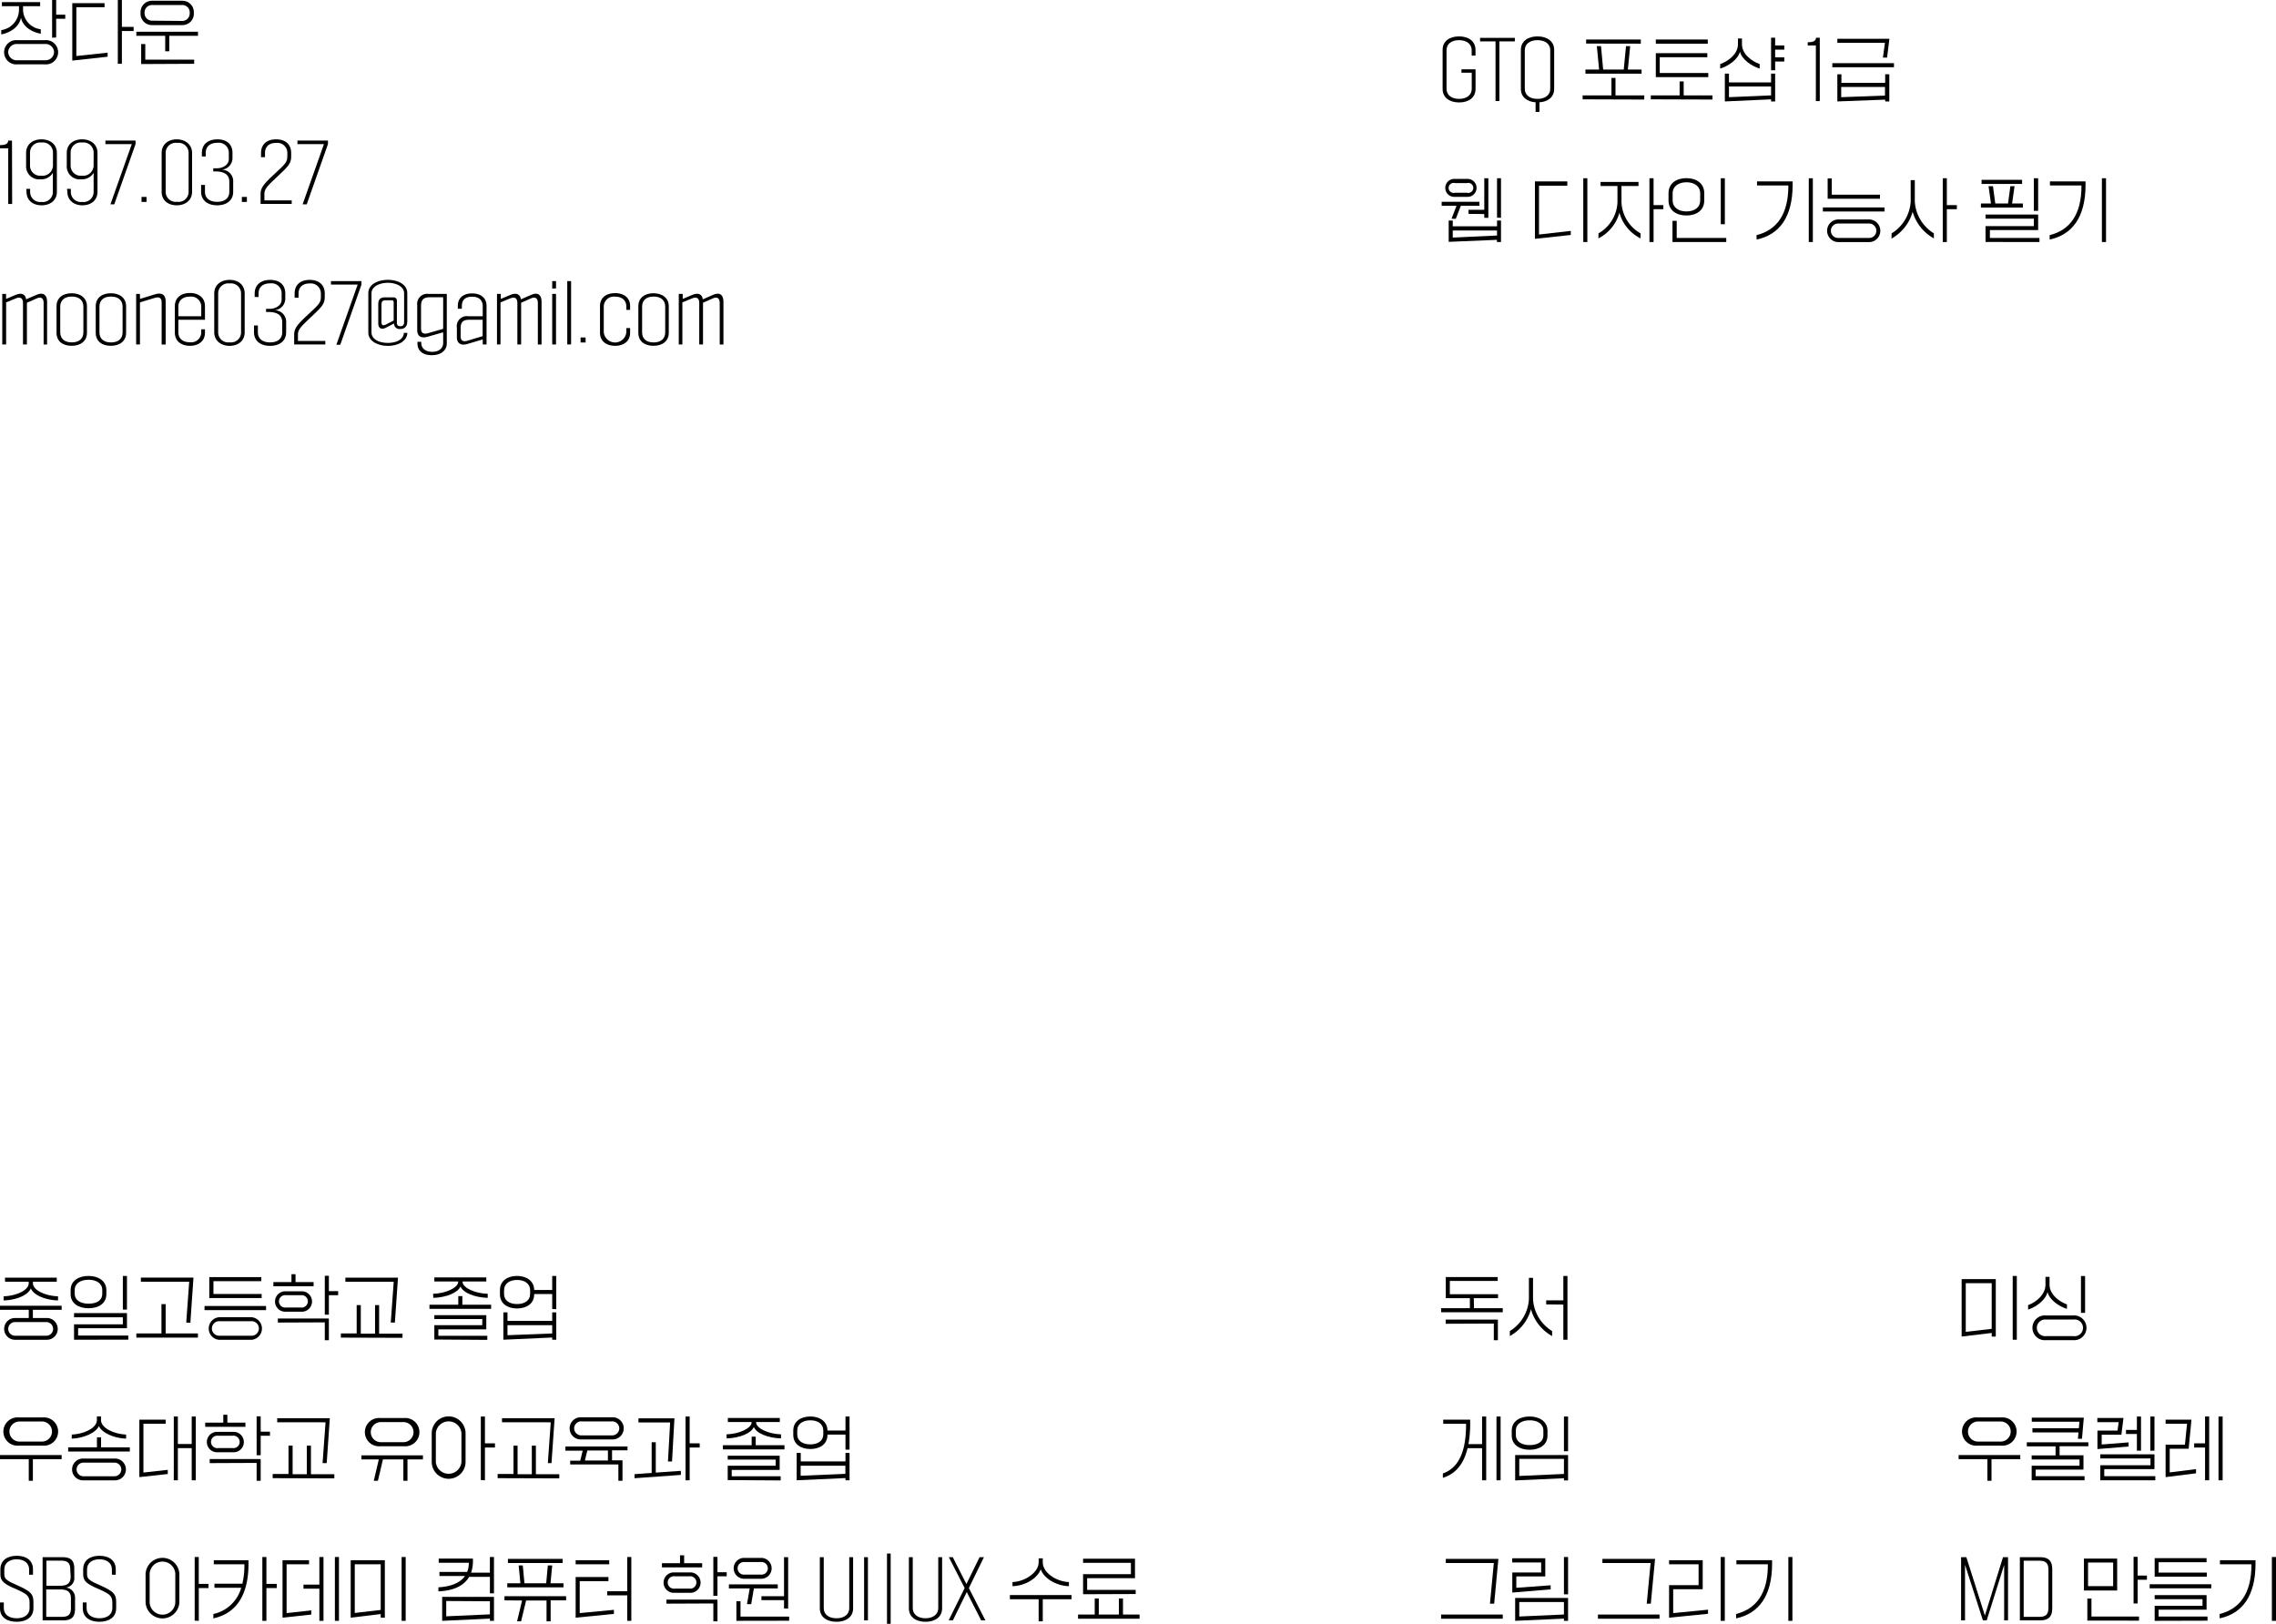 <svg xmlns="http://www.w3.org/2000/svg" viewBox="0 0 453.38 323.49"><g id="레이어_2" data-name="레이어 2"><g id="Layer_1" data-name="Layer 1"><path d="M.25,6A4.12,4.12,0,0,0,3.78,1.89V1.23H.38V.42H8v.81H4.59v.66A4,4,0,0,0,8.12,5.83v.89c-1.78-.33-3.6-1.4-3.94-3.22C3.84,5.41,2,6.51.25,6.86ZM3.46,8H8.94a2.42,2.42,0,1,1,0,4.82H3.46A2.42,2.42,0,1,1,3.46,8ZM8.9,12a1.69,1.69,0,0,0,1.87-1.59A1.69,1.69,0,0,0,8.9,8.77H3.5a1.69,1.69,0,0,0-1.87,1.6A1.69,1.69,0,0,0,3.5,12Zm1.48-4.49V0h.81V2.93H13v.81H11.19V7.47Z"/><path d="M14.4,12.07V.63h6.43v.81H15.21v9.72l6.23-.67v.81Zm9.07.64V0h.81V5.35h2.34v.83H24.28v6.53Z"/><path d="M32.91,10.21V7.13H27.16V6.32H39.44v.81H33.72v3.08ZM30.27,5A2.27,2.27,0,0,1,28,2.55,2.27,2.27,0,0,1,30.27.15h6.06a2.27,2.27,0,0,1,2.28,2.4A2.27,2.27,0,0,1,36.33,5Zm-2.15,7.76V8.78h.82v3.11h9.74v.82Zm8.11-8.59a1.49,1.49,0,0,0,1.56-1.58A1.47,1.47,0,0,0,36.23,1H30.37A1.48,1.48,0,0,0,28.8,2.54a1.49,1.49,0,0,0,1.57,1.58Z"/><path d="M2.42,40.63H1.64V29.55H0v-.64c1.08,0,1.63-.27,1.63-.9h.76Z"/><path d="M5.24,37.62H6v.61a2,2,0,0,0,2.26,2,2,2,0,0,0,2.27-2v-3.8a2.66,2.66,0,0,1-2.47,1.29A2.59,2.59,0,0,1,5.2,33V30.47c0-1.71,1.32-2.71,3.06-2.71s3.07,1,3.07,2.71V38.2c0,1.71-1.31,2.7-3.05,2.7s-3-1-3-2.7ZM10.55,33v-2.6a2,2,0,0,0-2.29-2,2,2,0,0,0-2.28,2V33a2,2,0,0,0,2.22,2A2.08,2.08,0,0,0,10.55,33Z"/><path d="M13.34,37.62h.77v.61a2,2,0,0,0,2.27,2,2,2,0,0,0,2.27-2v-3.8a2.69,2.69,0,0,1-2.48,1.29A2.58,2.58,0,0,1,13.3,33V30.47c0-1.71,1.31-2.71,3.05-2.71s3.07,1,3.07,2.71V38.2c0,1.71-1.3,2.7-3,2.7s-3-1-3-2.7ZM18.65,33v-2.6a2,2,0,0,0-2.3-2,2,2,0,0,0-2.28,2V33a2,2,0,0,0,2.23,2A2.08,2.08,0,0,0,18.65,33Z"/><path d="M21,28H27v.71l-4.24,12H22l4.25-12H21Z"/><path d="M28.19,40.23v-1h1v1Z"/><path d="M32.2,30.47c0-1.71,1.32-2.71,3-2.71s3.06,1,3.06,2.71V38.2c0,1.71-1.32,2.7-3.06,2.7s-3-1-3-2.7ZM33,38.2a2,2,0,0,0,2.28,2,2,2,0,0,0,2.29-2V30.47a2,2,0,0,0-2.29-2,2,2,0,0,0-2.28,2Z"/><path d="M42.48,34.15v-.62l.68,0c1.17,0,2.42-.64,2.42-1.84V30.45a2,2,0,0,0-2.27-2c-1.51,0-2.33.78-2.33,2v.72h-.77v-.7c0-1.71,1.22-2.71,3.1-2.71s3,1,3,2.71v1.14a2.32,2.32,0,0,1-2.22,2.2,2.28,2.28,0,0,1,2.36,2.45V38.2c0,1.71-1.28,2.7-3.19,2.7s-3.2-1-3.2-2.7V36.84h.77v1.37c0,1.22.88,2,2.43,2s2.42-.78,2.42-2v-2c0-1.44-1-2-2.57-2.06Z"/><path d="M48.18,40.23v-1h1v1Z"/><path d="M57.24,30.47a2,2,0,0,0-2.23-2c-1.48,0-2.22.8-2.22,2v.84H52v-.84c0-1.71,1.14-2.71,3-2.71s3,1,3,2.71v.74c0,1.47-.82,2.13-2.73,3.95s-2.6,2.41-2.6,3.5v1.26h5.44v.7h-6.2v-2c0-1.29.81-2.14,2.81-4s2.51-2.29,2.51-3.44Z"/><path d="M59.25,28h6.08v.71l-4.23,12h-.82l4.25-12H59.25Z"/><path d="M.45,68.62V58.55h.76v1l2-.84c1.12-.46,1.88-.06,2,.92l2.12-.92c1.29-.56,2.05.07,2.05,1.36v8.57H8.69V60.34c0-.88-.47-1.29-1.33-.91l-2,.88v8.31H4.58V60.34c0-.89-.48-1.27-1.36-.92l-2,.82v8.38Z"/><path d="M11.26,61c0-1.64,1.23-2.58,3-2.58s3.06.94,3.06,2.58V66.3c0,1.66-1.27,2.59-3.06,2.59s-3-.93-3-2.59ZM12,66.21c0,1.23.82,2,2.3,2s2.31-.77,2.31-2V61.08c0-1.24-.84-2-2.31-2s-2.3.76-2.3,2Z"/><path d="M19.07,61c0-1.64,1.23-2.58,3-2.58s3.05.94,3.05,2.58V66.3c0,1.66-1.26,2.59-3.05,2.59s-3-.93-3-2.59Zm.74,5.22c0,1.23.82,2,2.3,2s2.31-.77,2.31-2V61.08c0-1.24-.84-2-2.31-2s-2.3.76-2.3,2Z"/><path d="M27.12,68.62V58.55h.76v1l3-.92C32.21,58.21,33,58.7,33,60v8.64H32.2V60.26c0-.88-.46-1.21-1.39-.91l-2.93.89v8.38Z"/><path d="M40.09,65.6h.74v.65c0,1.7-1.26,2.64-3,2.64s-3-.94-3-2.64V61c0-1.69,1.25-2.63,3-2.63s3,.94,3,2.63V63.7h-5.3v2.48c0,1.26.85,2,2.28,2a2,2,0,0,0,2.28-2ZM35.53,63h4.56V61.1a2,2,0,0,0-2.28-2c-1.43,0-2.28.77-2.28,2Z"/><path d="M42.68,58.47c0-1.71,1.32-2.71,3.06-2.71s3,1,3,2.71V66.2c0,1.71-1.31,2.7-3,2.7s-3.06-1-3.06-2.7Zm.78,7.73a2,2,0,0,0,2.28,2,2,2,0,0,0,2.28-2V58.47a2,2,0,0,0-2.28-2,2,2,0,0,0-2.28,2Z"/><path d="M53,62.15v-.62l.68,0c1.17,0,2.42-.64,2.42-1.84V58.45a2,2,0,0,0-2.27-2c-1.51,0-2.32.78-2.32,2v.72h-.78v-.7c0-1.71,1.23-2.71,3.1-2.71s3,1,3,2.71v1.14a2.33,2.33,0,0,1-2.23,2.2A2.29,2.29,0,0,1,57,64.26V66.2c0,1.71-1.28,2.7-3.2,2.7s-3.2-1-3.2-2.7V64.84h.77v1.37c0,1.22.88,2,2.43,2s2.42-.78,2.42-2v-2c0-1.44-1-2-2.57-2.06Z"/><path d="M63.92,58.47a2,2,0,0,0-2.23-2c-1.48,0-2.22.8-2.22,2v.84h-.78v-.84c0-1.71,1.14-2.71,3-2.71s3,1,3,2.71v.74c0,1.47-.83,2.13-2.73,3.95s-2.61,2.41-2.61,3.5v1.26H64.8v.7H58.6v-2c0-1.29.81-2.14,2.81-4s2.51-2.29,2.51-3.44Z"/><path d="M65.93,56H72v.71L67.78,68.69H67l4.25-12H65.93Z"/><path d="M81.15,66.32c-.09,1.77-2,2.57-3.89,2.58s-3.89-.88-3.89-2.65V58.4c0-1.77,1.94-2.65,3.89-2.65s3.87.88,3.87,2.65V64c0,1.11-.59,1.54-1.38,1.54a1.09,1.09,0,0,1-1.26-1.1l-1.63.85c-.83.44-1.51.13-1.51-.84V60.59c0-.92.45-1.35,1.24-1.35h1.77a.64.64,0,0,1,.7.71v4.38c0,.51.3.66.69.66.58,0,.75-.35.75-.88V58.44c0-1.38-1.61-2.1-3.24-2.1S74,57.06,74,58.44V66.2c0,1.37,1.47,2.11,3.25,2.11s3.15-.71,3.2-2Zm-2.73-2.46V60.3c0-.38-.12-.48-.4-.48h-1.2c-.57,0-.83.21-.83.93v3.42c0,.64.3.77.9.47Z"/><path d="M83.16,68.44v-.35h.76v.25c0,.93.7,1.75,2.18,1.75s2.18-.84,2.18-1.76V66.2l-3.08.88c-1.34.38-2.09-.1-2.09-1.34V60.79a2,2,0,0,1,2.24-2.24H89v9.87c0,1.36-1.12,2.34-3,2.34S83.16,69.8,83.16,68.44Zm5.12-2.93V59.22h-2.6c-1.34,0-1.81.48-1.81,1.81v4.44c0,.87.5,1.16,1.38.91Z"/><path d="M96.92,68.62h-.76v-1l-3.06.91c-1.29.38-2.09-.12-2.09-1.36V65.29A2,2,0,0,1,93.29,63h2.87V61c0-1.14-.69-1.89-2.12-1.89S92,59.82,92,61v.5H91.2v-.59c0-1.55,1.09-2.46,2.84-2.46s2.88.92,2.88,2.48ZM91.76,67c0,.89.52,1.13,1.38.87l3-.9V63.7H93.57c-1.33,0-1.81.4-1.81,1.74Z"/><path d="M99,68.62V58.55h.76v1l2-.84c1.13-.46,1.89-.06,2,.92l2.12-.92c1.29-.56,2,.07,2,1.36v8.57h-.74V60.34c0-.88-.48-1.29-1.33-.91l-2,.88v8.31h-.75V60.34c0-.89-.47-1.27-1.36-.92l-2,.82v8.38Z"/><path d="M110,57.49V56h.76v1.46Zm0,11.13V58.55h.76V68.62Z"/><path d="M113,68.62V56h.76V68.62Z"/><path d="M115.65,68.23v-1h1v1Z"/><path d="M124.76,65.36h.76v.92c0,1.68-1.24,2.61-3,2.61s-3-.93-3-2.61V61c0-1.69,1.22-2.6,3-2.6s3,.91,3,2.6v.73h-.75V61.1c0-1.25-.83-2-2.26-2a2,2,0,0,0-2.24,2v5.08a2.26,2.26,0,0,0,4.5,0Z"/><path d="M127.16,61c0-1.64,1.24-2.58,3-2.58s3.06.94,3.06,2.58V66.3c0,1.66-1.26,2.59-3.06,2.59s-3-.93-3-2.59Zm.75,5.22c0,1.23.81,2,2.29,2s2.31-.77,2.31-2V61.08c0-1.24-.84-2-2.31-2s-2.29.76-2.29,2Z"/><path d="M135.21,68.62V58.55H136v1l2-.84c1.13-.46,1.89-.06,2,.92l2.11-.92c1.29-.56,2,.07,2,1.36v8.57h-.74V60.34c0-.88-.48-1.29-1.33-.91l-2,.88v8.31h-.75V60.34c0-.89-.47-1.27-1.36-.92l-2,.82v8.38Z"/><path d="M12.28,260.94H6.55v1.63H9.33a2.17,2.17,0,1,1,0,4.34H3a2.17,2.17,0,1,1,0-4.34H5.73v-1.63H0v-.81H12.28ZM.72,259.07v-.82c2.5-.08,5-1.2,5-2.6v-.31H1v-.81H11.31v.81H6.56v.31c0,1.4,2.5,2.52,5,2.6v.82C9,259,6.67,258,6.14,256.67,5.61,258,3.3,259,.72,259.07Zm8.5,4.31H3a1.36,1.36,0,1,0,0,2.72H9.22a1.36,1.36,0,1,0,0-2.72Z"/><path d="M14.07,257.81V257c0-1.85,1.6-2.81,3.56-2.81s3.56,1,3.56,2.81v.83c0,1.86-1.59,2.8-3.56,2.8S14.07,259.67,14.07,257.81Zm.68,9.09v-3.07h9.72v-1.4H14.75v-.83H25.29v3H15.56v1.47h10v.82Zm5.62-9.14V257c0-1.34-1.17-2.05-2.73-2.05s-2.76.71-2.76,2.05v.72c0,1.33,1.19,2,2.76,2S20.37,259.09,20.37,257.76Zm4.1,3.13v-6.7h.82v6.7Z"/><path d="M27.16,266.48v-.83h5V259.8H33v5.85h6.43v.83Zm9.94-3,.59-8.14H28.06v-.82H38.54l-.62,9Z"/><path d="M40.74,261v-.82H53V261Zm2.95,1.41h6.38a2.26,2.26,0,0,1,0,4.51H43.69a2.26,2.26,0,0,1,0-4.51Zm-2-3.81v-4.17H52.05v.81H42.52v2.55h9.6v.81ZM50,266.1a1.45,1.45,0,1,0,0-2.89H43.78a1.45,1.45,0,1,0,0,2.89Z"/><path d="M54.46,256.25v-.83h3.6v-1.58h.81v1.58h3.6v.83Zm2.36,1h3.3a2,2,0,0,1,0,4.07h-3.3a2,2,0,0,1,0-4.07Zm-1.47,6.23v-.81H65.51V267H64.7v-3.56Zm4.54-3a1.24,1.24,0,1,0,0-2.45H57a1.24,1.24,0,1,0,0,2.45Zm4.81,1.43v-7.75h.81v3.06h1.85v.81H65.51v3.88Z"/><path d="M67.9,266.48v-.83h3.15V260h.82v5.69h2.84V260h.81v5.69h4.66v.83Zm9.94-3,.59-8.13H68.8v-.82H79.28l-.62,8.95Z"/><path d="M85.55,260.75v-.83h5.74v-1.71h.81v1.71h5.73v.83Zm.72-3c2.5-.07,4.84-1.16,5-2.28v-.17H86.52v-.81H96.87v.81H92.15v.17c.14,1.12,2.48,2.21,5,2.28v.81c-2.59-.08-4.9-1-5.42-2.28-.51,1.26-2.82,2.2-5.42,2.28Zm.25,9.11V264h9.55v-1.22H86.52V262H96.87v2.84H87.32v1.27h9.75v.82Z"/><path d="M110,254.19h.81v6.61H110v-3h-3.59v.05c0,1.87-1.53,2.82-3.41,2.82s-3.41-.95-3.41-2.82V257c0-1.85,1.54-2.81,3.41-2.81s3.4,1,3.41,2.8H110Zm0,8.95v-1.69h.81v5.45H110v-.44l-9.73.44v-5.45h.82v1.69Zm-4.4-6.1c0-1.35-1.12-2.05-2.59-2.05s-2.6.7-2.6,2.05v.75c0,1.33,1.11,2,2.6,2s2.59-.7,2.59-2Zm4.4,8.61V264h-8.91V266Z"/><path d="M5.73,295v-4.3H0v-.83H12.28v.83H6.55V295Zm-2-7a2.82,2.82,0,1,1,0-5.62H8.52a2.82,2.82,0,1,1,0,5.62Zm4.63-.81a2,2,0,1,0,0-4H3.88a2,2,0,1,0,0,4Z"/><path d="M13.58,289.17v-.83h5.73v-2h.82v2h5.73v.83Zm.72-3.38c2.39-.1,5-1.27,5-2.9v-.72h.82v.72c0,1.63,2.63,2.8,5,2.9v.81c-2.46-.08-4.85-1.19-5.42-2.5-.57,1.31-3,2.42-5.42,2.5Zm2.23,4.78h6.38a2.17,2.17,0,1,1,0,4.34H16.53a2.17,2.17,0,1,1,0-4.34Zm6.27,3.53a1.36,1.36,0,1,0,0-2.72H16.62a1.36,1.36,0,1,0,0,2.72Z"/><path d="M27.76,294.27V282.82H33v.82H28.57v9.72l4.85-.54v.83Zm6.86.63V282.19h.81v5.48h2.76v-5.48H39V294.9h-.81v-6.4H35.43v6.4Z"/><path d="M40.88,284.25v-.83h3.6v-1.58h.81v1.58h3.6v.83Zm2.36,1h3.3a2,2,0,0,1,0,4.07h-3.3a2,2,0,0,1,0-4.07Zm-1.47,6.23v-.81H51.93V295h-.81v-3.56Zm4.54-3a1.24,1.24,0,1,0,0-2.45H43.46a1.24,1.24,0,1,0,0,2.45Zm4.81,1.43v-7.75h.81v3.06h1.85v.81H51.93v3.88Z"/><path d="M54.32,294.48v-.83h3.15V288h.82v5.69h2.83V288h.82v5.69H66.6v.83Zm9.94-3,.59-8.13H55.22v-.82H65.7l-.62,8.95Z"/><path d="M74.46,295l1-4.26H72v-.81H84.25v.81H81.17V295h-.82v-4.26H76.28l-1,4.26Zm1.28-6.88a2.82,2.82,0,1,1,0-5.62h4.75a2.82,2.82,0,1,1,0,5.62Zm4.63-.81a2,2,0,1,0,0-4H75.86a2,2,0,1,0,0,4Z"/><path d="M86,291.23v-5.69a3.37,3.37,0,0,1,6.74,0v5.69a3.37,3.37,0,0,1-6.74,0Zm5.92,0V285.5a2.56,2.56,0,0,0-5.1,0v5.77a2.56,2.56,0,0,0,5.1,0Zm3.86,3.63V282.19h.82v5.35h2v.83h-2v6.53Z"/><path d="M99.13,294.48v-.83h3.16V288h.81v5.69h2.84V288h.81v5.69h4.66v.83Zm10-3,.58-8.13H100v-.82h10.48l-.62,8.95Z"/><path d="M125,288.93h-3.08v2H124V295h-.82v-3.25h-9.6V291h2l.49-2h-3.44v-.83H125Zm-9.17-2.17a2.21,2.21,0,1,1,0-4.41h6.06a2.21,2.21,0,1,1,0,4.41Zm.1-3.59a1.41,1.41,0,0,0-1.56,1.38,1.42,1.42,0,0,0,1.56,1.4h5.87a1.42,1.42,0,0,0,1.56-1.4,1.41,1.41,0,0,0-1.56-1.38Zm.58,7.79h4.59v-2H117Z"/><path d="M126.4,294.49v-.81l3.41-.25v-6.11h.82v6.05l5-.35v.81Zm6.66-3.33.43-7.78h-6.31v-.82h7.17l-.48,8.6Zm3.5,3.74V282.19h.82v5.35h2v.83h-2v6.53Z"/><path d="M144,288.75v-.83h5.73v-1.71h.81v1.71h5.73v.83Zm.72-3c2.5-.07,4.83-1.16,5-2.28v-.17h-4.73v-.81h10.35v.81h-4.71v.17c.13,1.12,2.47,2.21,4.95,2.28v.81c-2.59-.08-4.9-1-5.41-2.28-.52,1.26-2.83,2.2-5.42,2.28Zm.24,9.11V292h9.55v-1.22h-9.55V290h10.35v2.84h-9.55v1.27h9.75v.82Z"/><path d="M168.42,282.19h.81v6.61h-.81v-3h-3.59v.05c0,1.87-1.53,2.82-3.4,2.82s-3.41-.95-3.41-2.82V285c0-1.85,1.53-2.81,3.41-2.81s3.39,1,3.4,2.8h3.59Zm0,8.95v-1.69h.81v5.45h-.81v-.44l-9.72.44v-5.45h.81v1.69ZM164,285c0-1.35-1.11-2.05-2.58-2.05s-2.61.7-2.61,2.05v.75c0,1.33,1.12,2,2.61,2s2.58-.7,2.58-2Zm4.4,8.61V292h-8.91V294Z"/><path d="M.86,313.67c0,1,.78,1.34,2.67,2.19,2.64,1.18,3.13,1.74,3.13,3.28v1.28c0,1.74-1.4,2.67-3.35,2.67S0,322.16,0,320.42v-1.18H.76v1.15c0,1.23,1,2,2.57,2s2.56-.77,2.56-2v-1.12c0-1.35-.58-1.74-2.67-2.68-2.38-1-3.14-1.59-3.14-2.91v-1.06c0-1.74,1.33-2.68,3.25-2.68s3.24.94,3.24,2.68v1.1H5.8v-1.08c0-1.23-1-2-2.47-2s-2.47.76-2.47,2Z"/><path d="M8.49,322.81V310.22h3.92c1.65,0,2.39.62,2.39,2.28v1.7a1.87,1.87,0,0,1-2,2.07,2,2,0,0,1,2.15,2.09v2.1c0,1.64-.65,2.35-2.38,2.35ZM14,312.75c0-1.35-.5-1.84-1.86-1.84H9.25v5H12c1.35,0,2.08-.47,2.08-1.85Zm-4.79,3.9v5.46h3c1.37,0,1.92-.39,1.92-1.76v-1.92c0-1.35-.79-1.78-2.11-1.78Z"/><path d="M17.34,313.67c0,1,.79,1.34,2.68,2.19,2.63,1.18,3.12,1.74,3.12,3.28v1.28c0,1.74-1.4,2.67-3.34,2.67s-3.31-.93-3.31-2.67v-1.18h.76v1.15c0,1.23,1,2,2.56,2s2.57-.77,2.57-2v-1.12c0-1.35-.58-1.74-2.67-2.68-2.38-1-3.14-1.59-3.14-2.91v-1.06c0-1.74,1.33-2.68,3.24-2.68s3.25.94,3.25,2.68v1.1h-.77v-1.08c0-1.23-1-2-2.48-2s-2.47.76-2.47,2Z"/><path d="M29,319.23v-5.69a3.37,3.37,0,0,1,6.73,0v5.69a3.37,3.37,0,0,1-6.73,0Zm5.92,0V313.5a2.56,2.56,0,0,0-5.11,0v5.77a2.56,2.56,0,0,0,5.11,0Zm3.86,3.63V310.19h.81v5.35h1.95v.83H39.6v6.53Z"/><path d="M42.59,311.64v-.82H49.5v.72c0,6.47-2.62,9.93-7,10.87v-.87a7.37,7.37,0,0,0,5.55-5.23H42.72v-.81h5.56a15.68,15.68,0,0,0,.4-3.86Zm10.48,3.9h2.06v.83H53.07v6.53h-.81V310.19h.81Z"/><path d="M56.28,322.27V310.82h5.28v.82H57.09v9.72l4.92-.54v.83Zm7.34.63v-6.4H60.45v-.82h3.17v-5.49h.82V322.9Zm3.09,0V310.19h.81V322.9Z"/><path d="M69.86,322.27V310.82h6.8v11.45h-.82v-.72Zm.81-.94,5.17-.6v-9.09H70.67ZM80,322.9V310.19h.81V322.9Z"/><path d="M97.59,310.19h.81v7.24h-.81v-3.29H93.46c-1.12,1.92-3.38,2.78-6.13,2.89v-.81c2.39-.13,4.29-.83,5.3-2.25H87.54v-.81h5.52a4.78,4.78,0,0,0,.33-1.83h-6v-.83h6.82V311a7,7,0,0,1-.37,2.3h3.74ZM88.08,322.9v-4.77H98.4v4.77h-.81v-.44Zm.81-3.95V322l8.7-.39V319Z"/><path d="M100.49,318.82V318h12.28v.82h-3.08V323h-.82v-4.15H104.8l-1,4.15H103l1-4.15Zm.56-2.59v-.81h2.61l-.34-3.55h.82l.33,3.55h4.33l.33-3.55H110l-.34,3.55h2.59v.81Zm.13-4.85v-.82h10.9v.82Z"/><path d="M114.67,311.64v-.82h6.69v.82Zm0,10.63v-8.1h6.53V315h-5.72v6.36l6.81-.65v.81Zm10.28.63v-5.07h-4V317h4v-6.82h.81V322.9Z"/><path d="M131.86,312.25v-.83h3.6v-1.58h.82v1.58h3.59v.83Zm2.36,1h3.3a2,2,0,0,1,0,4.07h-3.3a2,2,0,0,1,0-4.07Zm-1.46,6.23v-.81h10.16V323h-.82v-3.56Zm4.53-3a1.24,1.24,0,1,0,0-2.45h-2.85a1.24,1.24,0,1,0,0,2.45Zm4.81,1.43v-7.75h.82v3.06h1.84v.81h-1.84v3.88Z"/><path d="M148.8,319.58l.54-3.13H145.2v-.81h9.73v.81h-4.76l-.53,3.13Zm-.57-5.06a2.08,2.08,0,1,1,0-4.16h3.4a2.08,2.08,0,1,1,0,4.16Zm-1.54,8.38V319h.82v3.06h9.69v.82Zm4.84-9.21a1.26,1.26,0,1,0,0-2.5h-3.18a1.26,1.26,0,1,0,0,2.5Zm4.65,6.74v-1.65h-4.5V318h4.5v-7.78H157v10.24Z"/><path d="M169.17,310.22h.77v10.2c0,1.74-1.43,2.67-3.31,2.67s-3.32-.93-3.32-2.67v-10.2h.78v10.17c0,1.23,1,2,2.54,2s2.54-.77,2.54-2Z"/><path d="M172.89,310.22v12.59h-.76V310.22Z"/><path d="M177.42,309.5v14h-.73v-14Z"/><path d="M186.9,310.22h.77v10.2c0,1.74-1.42,2.67-3.31,2.67s-3.31-.93-3.31-2.67v-10.2h.77v10.17c0,1.23,1.05,2,2.54,2s2.54-.77,2.54-2Z"/><path d="M189.79,310.22l2.72,5.35,2.62-5.35H196l-3,6.15,3.29,6.44h-.84l-2.87-5.64-2.77,5.64h-.84l3.19-6.44-3.15-6.15Z"/><path d="M206.9,323V318.6h-5.73v-.83h12.28v.83h-5.73V323Zm-5.21-7.82c2.61-.11,5.21-2,5.21-3.91v-.82h.82v.82c0,2,2.62,3.8,5.21,3.91V316c-2.64-.08-5.05-1.65-5.62-3.37-.57,1.72-3,3.29-5.62,3.37Z"/><path d="M214.75,322.48v-.83h3.32v-3.21h.81v3.21h4v-3.21h.82v3.21H227v.83Zm1-4.88v-4h9.53v-2.26h-9.53v-.82h10.34v3.89h-9.53v2.33h9.67v.82Z"/><path d="M293.62,260.62h5.73v.81H287.07v-.81h5.73v-2H288v-4.21h10.34v.78h-9.53v2.65h9.6v.78h-4.83Zm-5.64,3.1v-.83h10.4V267h-.81v-3.32Z"/><path d="M300.76,265.17a8,8,0,0,0,3.8-6.34v-4.26h.82v4.26a8,8,0,0,0,3.8,6.34v1a8.8,8.8,0,0,1-4.21-5.34,8.76,8.76,0,0,1-4.21,5.34Zm7.24-5.31v-.81h3.42v-4.86h.82V266.9h-.82v-7Z"/><path d="M295.23,287.7v-5.51h.82V294.9h-.82v-6.39h-2.89c-.81,3.36-2.54,5.17-4.92,5.9v-.87c3.18-1.11,4.65-4.43,4.62-9.9h-4.55v-.82h5.37v.65a23.9,23.9,0,0,1-.34,4.23Zm2.87-5.51h.82V294.9h-.82Z"/><path d="M301.14,286v-1c0-1.85,1.6-2.81,3.56-2.81s3.56,1,3.56,2.81v1c0,1.87-1.59,2.82-3.56,2.82S301.14,287.84,301.14,286Zm.68,8.93v-5.06h10.54v5.06h-.82v-.44Zm5.62-9V285c0-1.35-1.17-2.05-2.73-2.05s-2.75.7-2.75,2.05v.89c0,1.33,1.18,2,2.75,2S307.44,287.26,307.44,285.93Zm-4.8,8.11,8.9-.4v-3h-8.9Zm8.9-4.93v-6.92h.82v6.92Z"/><path d="M287.07,322.48v-.83h12.28v.83Zm9.73-3,.77-8.1H288v-.82h10.48l-.84,8.92Z"/><path d="M301.25,317.27v-4H307v-2h-5.77v-.83h6.59v3.61h-5.77v2.27l6.84-.5v.81Zm.57,5.63v-4.56h10.54v4.56h-.82v-.44Zm.82-.86,8.9-.4v-2.48h-8.9Zm8.9-4.42v-7.43h.82v7.43Z"/><path d="M318.31,322.48v-.83h12.27v.83Zm9.72-3,.77-8.1h-9.6v-.82h10.49l-.85,8.92Z"/><path d="M332.48,322.27V315.8h5.88v-4.16h-5.88v-.82h6.7v5.79H333.3v4.75l6.94-.68v.82Zm10.28.63V310.19h.82V322.9Z"/><path d="M345.82,321.54c4-1,6.37-4.09,6.34-9.9h-6.27v-.82H353v.72c0,6.47-2.71,9.93-7.16,10.87Zm10.42,1.36V310.19h.81V322.9Z"/><path d="M390.76,266.27V254.82h6.8v11.45h-.81v-.72Zm.82-.94,5.17-.6v-9.09h-5.17Zm9.35,1.57V254.19h.82V266.9Z"/><path d="M404,260c1.56-.56,3.46-2.09,3.46-4.06v-1.56h.81v1.56c0,1.9,1.91,3.37,3.47,3.92v.89c-1.62-.5-3.51-1.83-3.87-3.37-.37,1.61-2.27,3-3.87,3.51Zm3.54,2.06H413a2.47,2.47,0,1,1,0,4.93h-5.51a2.47,2.47,0,1,1,0-4.93Zm5.47,4.12a1.67,1.67,0,1,0,0-3.3h-5.43a1.66,1.66,0,1,0,0,3.3Zm1.52-4.63v-7.34h.82v7.34Z"/><path d="M395.89,295v-4.3h-5.73v-.83h12.28v.83h-5.73V295Zm-2-7a2.82,2.82,0,1,1,0-5.62h4.76a2.82,2.82,0,1,1,0,5.62Zm4.64-.81a2,2,0,1,0,0-4h-4.51a2,2,0,1,0,0,4Z"/><path d="M416,288.12h-5.73v1.8h4.76v2.85h-9.53v1.31h9.74v.82H404.71V292h9.53v-1.24h-9.53v-.82h4.76v-1.8h-5.73v-.81H416Zm-1.89-3.59.12-1.3h-9.5v-.81h10.37l-.37,4.21h-.81l.12-1.27h-9.18v-.83Z"/><path d="M417.81,288.68V285h4l.23-1.68h-4.25v-.83H423l-.42,3.33h-3.92v1.95l5.35-.42v.83Zm.57,6.22v-3h10v-1.35h-10v-.82h10.79v2.95h-10v1.4h10.17v.82Zm7.29-5.89v-3.33H423.5v-.81h2.17v-2.68h.82V289Zm2.68,0v-6.82h.82V289Z"/><path d="M431.39,294.27V287.8h3.85l.42-4.16h-4.27v-.82h5.15l-.56,5.8h-3.77v4.71l5.24-.65v.83Zm7.86.63v-6.53h-2.17v-.83h2.17v-5.35h.82V294.9Zm2.68,0V282.19h.82V294.9Z"/><path d="M390.65,322.81V310.22h1.05l3.69,11.63L399,310.22h1v12.59h-.77V311.75l-3.48,11.06H395l-3.57-11.08v11.08Z"/><path d="M408.81,320.42c0,1.66-.75,2.39-2.39,2.39h-4.06V310.22h4.06c1.64,0,2.39.73,2.39,2.4Zm-.76-7.67c0-1.35-.51-1.83-1.86-1.83h-3.07v11.19h3.07c1.35,0,1.86-.47,1.86-1.83Z"/><path d="M415.12,316.86V310.5h6.62v6.36Zm.68,6v-4.4h.82v3.58h9.47v.82Zm.14-6.87h5v-4.7h-5Zm9.07,3.46v-9.3h.81v3.74h1.85v.83h-1.85v4.73Z"/><path d="M428.21,316.42v-.81h12.28v.81Zm1-2.32v-3.68h10.34v.81H430v2.06h9.6v.81Zm0,8.8v-3h9.53v-1.31h-9.53v-.81h10.34v2.9H430v1.37h9.74v.82Z"/><path d="M442.15,321.54c4-1,6.36-4.09,6.34-9.9h-6.28v-.82h7.09v.72c0,6.47-2.7,9.93-7.15,10.87Zm10.41,1.36V310.19h.82V322.9Z"/><path d="M291.12,14.48v-.67h2.81v3.92c0,1.74-1.4,2.68-3.27,2.68s-3.29-.94-3.29-2.68V9.93c0-1.74,1.39-2.68,3.27-2.68s3.28.94,3.28,2.68v1.15h-.76V10c0-1.23-1-2-2.52-2s-2.49.77-2.49,2V17.7c0,1.24,1,2,2.51,2s2.51-.77,2.51-2V14.48Z"/><path d="M294.83,7.54h6.93v.7h-3.08V20.13h-.77V8.24h-3.08Z"/><path d="M305.89,22.29V20.38c-1.69-.1-2.93-1.05-2.93-2.65V9.93c0-1.74,1.43-2.68,3.31-2.68s3.32.94,3.32,2.68v7.8c0,1.6-1.24,2.55-2.93,2.65v1.91Zm-2.15-4.59c0,1.24,1,2,2.53,2s2.54-.77,2.54-2V10c0-1.23-1-2-2.54-2s-2.53.77-2.53,2Z"/><path d="M315.26,19.79V19H321V15.52h.81V19h5.73v.83Zm.56-5.11v-.83h2.72l-.45-4.66h.83l.43,4.66h4.1l.45-4.66h.83l-.46,4.66H327v.83Zm.14-6V7.87h10.89V8.7Z"/><path d="M328.84,19.79V19h5.74V16.22h.81V19h5.73v.83Zm1-11.09V7.87h10.35V8.7Zm0,6.67V10.59H340.1v.81h-9.48v3.15h9.67v.82Z"/><path d="M342.67,12.76c1.59-.55,3.53-2,3.53-3.92V7.67H347V8.84c0,1.92,1.95,3.37,3.53,3.92v.9c-1.64-.49-3.57-1.83-3.93-3.37-.37,1.54-2.31,2.88-3.94,3.37Zm.92,7.45V14.67h.82v1.75h8.39V14.67h.81v5.54h-.81v-.42Zm.82-.85L352.8,19V17.23h-8.39ZM352.8,14V7.51h.81V9.06h1.82v.83h-1.82v1.54h1.82v.83h-1.82V14Z"/><path d="M362.5,20.14h-.78V9.06H360.1V8.42c1.09,0,1.64-.27,1.64-.9h.76Z"/><path d="M365,13.4v-.82h12.28v.82Zm1,6.81V14.8h.81v1.7h8.72V14.8h.82v5.41h-.82v-.36Zm0-11.67V7.73h10.37l-.46,3.74h-.83l.4-2.93Zm.77,10.82,8.72-.32V17.33h-8.72Z"/><path d="M287.18,41V40.2h7.52V41H291l-1,2.59h-.86l1-2.59Zm2.51-5.36h2.65a1.79,1.79,0,1,1,0,3.58h-2.65a1.79,1.79,0,1,1,0-3.58Zm-1.11,12.54V43.93h.81v1.16h8.82V43.93H299v4.28h-.81v-.43Zm3.64-9.78a1,1,0,1,0,0-1.93h-2.39a1,1,0,1,0,0,1.93Zm-2.83,8.93,8.82-.41v-1h-8.82Zm3.14-4.72v-.82h3.14V35.51h.81v7.88h-.81v-.75Zm5.68.75V35.51H299v7.88Z"/><path d="M305.76,47.58V36.14h6.45V37h-5.64v9.72L312.9,46v.81Zm9.63.63V35.51h.81v12.7Z"/><path d="M318.42,46.49a7.5,7.5,0,0,0,3.78-6.18V37.06h-3.37v-.81h7.56v.81H323v3.25a7.49,7.49,0,0,0,3.8,6.18v1a8.12,8.12,0,0,1-4.21-5.12,8.16,8.16,0,0,1-4.19,5.12Zm10.15,1.72V35.51h.82v5.35h1.95v.82h-1.95v6.53Z"/><path d="M332.37,39.93V38.49c0-2,1.61-3,3.56-3s3.56,1,3.56,3v1.44c0,2-1.59,3-3.56,3S332.37,41.92,332.37,39.93Zm.79,8.28V44H334v3.4h9.87v.81Zm5.52-8.32V38.55c0-1.46-1.17-2.24-2.73-2.24s-2.76.78-2.76,2.24v1.34c0,1.46,1.18,2.23,2.76,2.23S338.68,41.35,338.68,39.89Zm4.1,4.78V35.51h.81v9.16Z"/><path d="M349.89,46.85c4-1,6.37-4.09,6.35-9.9H350v-.81h7.09v.71c0,6.47-2.7,9.93-7.16,10.87Zm10.42,1.36V35.51h.81v12.7Z"/><path d="M363.12,42.13v-.81H375.4v.81Zm2.95,1.59h6.38a2.26,2.26,0,0,1,0,4.51h-6.38a2.26,2.26,0,0,1,0-4.51Zm-2-4.12V35.55h.82v3.24h9.6v.81Zm8.26,7.81a1.44,1.44,0,1,0,0-2.88h-6.18a1.44,1.44,0,1,0,0,2.88Z"/><path d="M376.81,46.49a8,8,0,0,0,3.8-6.35V35.88h.82v4.26a8,8,0,0,0,3.8,6.35v1A8.82,8.82,0,0,1,381,42.19a8.86,8.86,0,0,1-4.21,5.34ZM387,48.21V35.51h.81v5.35h2v.82h-2v6.53Z"/><path d="M394.6,41.35v-.81h2l-.48-3.45H397l.46,3.45H400l.47-3.45h.83l-.49,3.45h2.15v.81Zm.13-4.71v-.82h8.07v.82Zm.79,11.57V45.05h9.62V43.56h-9.62v-.82H406v3.09h-9.61V47.4h9.87v.81ZM405.14,42V35.51H406V42Z"/><path d="M408.29,46.85c4-1,6.37-4.09,6.34-9.9h-6.28v-.81h7.09v.71c0,6.47-2.7,9.93-7.15,10.87Zm10.41,1.36V35.51h.82v12.7Z"/></g></g></svg>